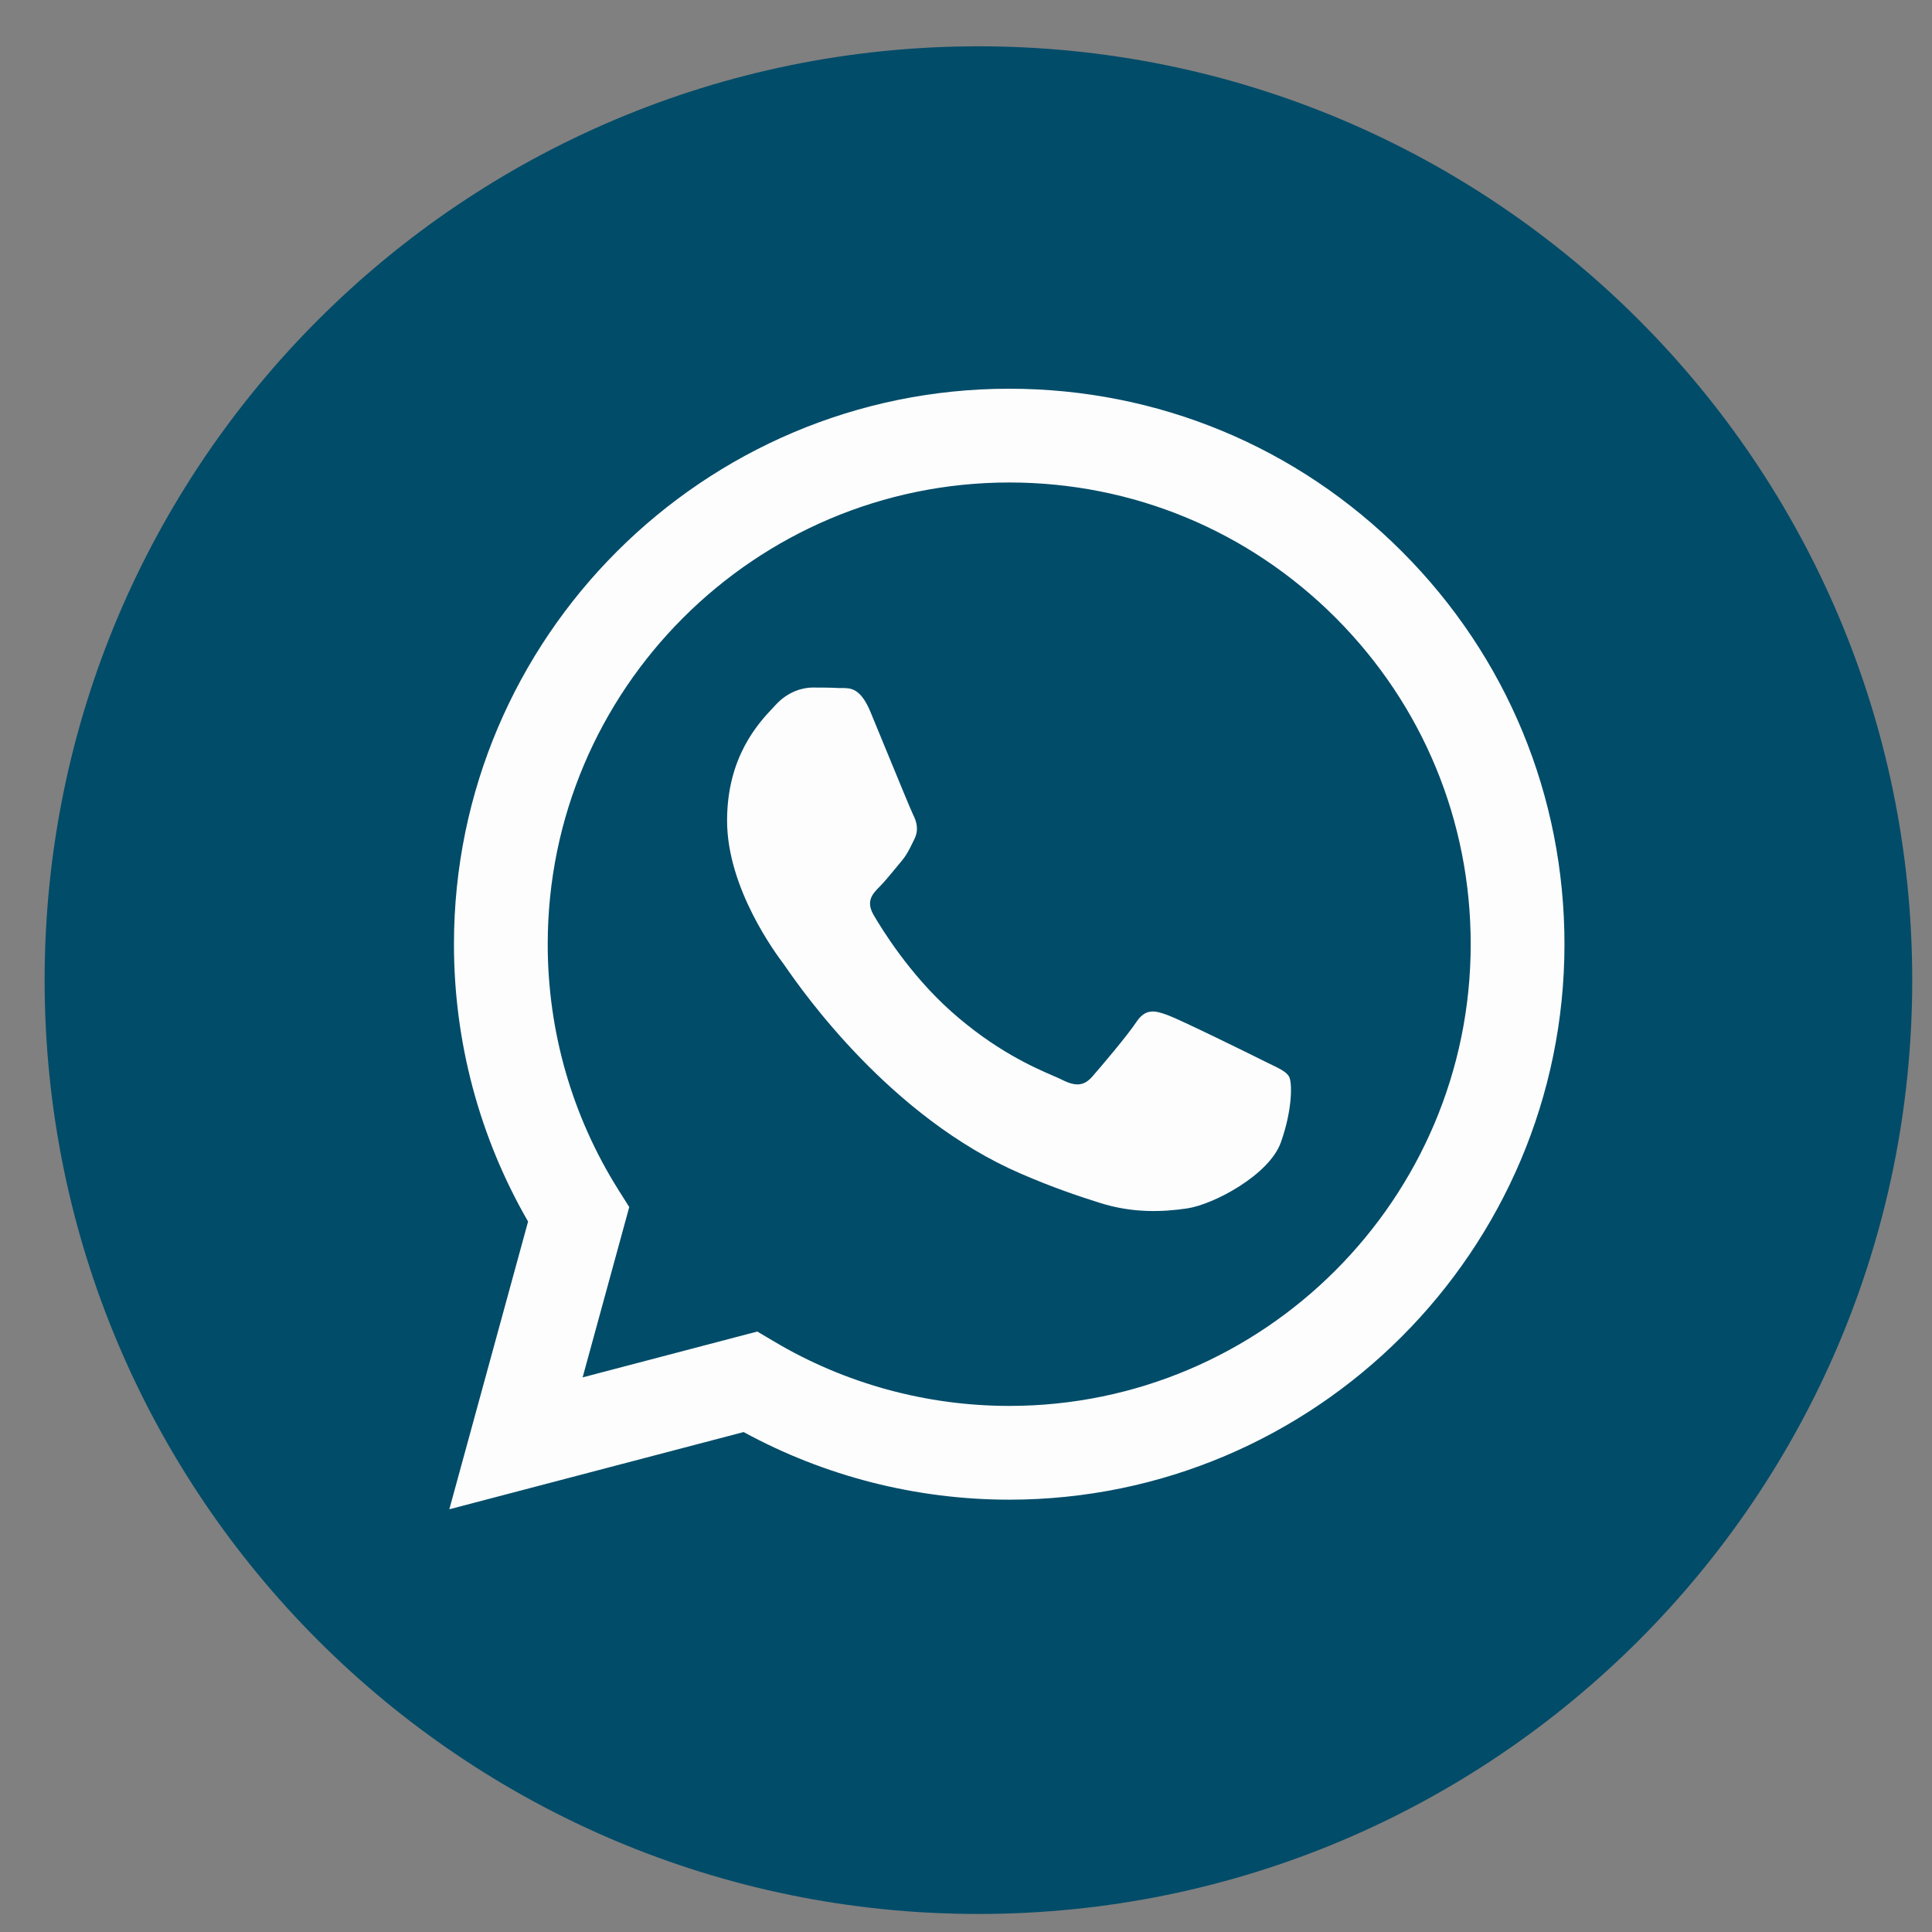 <svg width="30" height="30" viewBox="0 0 30 30" fill="none" xmlns="http://www.w3.org/2000/svg">
<rect x="0" y="0" width="30" height="30" fill="#808080" stroke="none"/>
<path d="M15.193 29.72C23.201 29.72 29.693 23.228 29.693 15.22C29.693 7.211 23.201 0.719 15.193 0.719C7.185 0.719 0.693 7.211 0.693 15.22C0.693 23.228 7.185 29.72 15.193 29.72Z" fill="#014C69"/>
<path fill-rule="evenodd" clip-rule="evenodd" d="M15.671 23.287H15.668C14.225 23.286 12.807 22.924 11.547 22.237L6.977 23.436L8.2 18.968C7.445 17.661 7.048 16.177 7.049 14.658C7.051 9.904 10.919 6.036 15.671 6.036C17.978 6.037 20.142 6.935 21.77 8.565C23.398 10.194 24.294 12.361 24.293 14.665C24.291 19.417 20.425 23.285 15.671 23.287ZM11.759 20.676L12.021 20.831C13.121 21.485 14.382 21.83 15.668 21.831H15.671C19.621 21.831 22.836 18.616 22.837 14.664C22.838 12.749 22.093 10.949 20.741 9.594C19.387 8.239 17.588 7.493 15.674 7.492C11.721 7.492 8.506 10.707 8.505 14.658C8.504 16.012 8.883 17.331 9.6 18.472L9.771 18.743L9.047 21.388L11.759 20.676ZM19.72 16.521C19.87 16.593 19.972 16.642 20.015 16.715C20.069 16.805 20.069 17.236 19.889 17.739C19.71 18.243 18.849 18.702 18.435 18.764C18.064 18.819 17.594 18.842 17.078 18.678C16.765 18.579 16.364 18.447 15.85 18.224C13.83 17.352 12.465 15.395 12.207 15.025C12.189 14.999 12.177 14.981 12.17 14.972L12.168 14.969C12.054 14.817 11.29 13.798 11.29 12.743C11.29 11.751 11.777 11.23 12.002 10.991C12.017 10.975 12.031 10.959 12.044 10.946C12.242 10.73 12.475 10.676 12.618 10.676C12.762 10.676 12.906 10.677 13.031 10.684C13.047 10.684 13.063 10.684 13.08 10.684C13.205 10.684 13.362 10.682 13.516 11.053C13.576 11.196 13.662 11.408 13.754 11.631C13.94 12.082 14.144 12.581 14.18 12.653C14.234 12.761 14.27 12.887 14.198 13.03C14.188 13.052 14.178 13.072 14.168 13.092C14.114 13.202 14.075 13.283 13.983 13.39C13.947 13.432 13.91 13.477 13.873 13.523C13.798 13.613 13.724 13.703 13.66 13.767C13.552 13.875 13.44 13.991 13.565 14.207C13.691 14.423 14.123 15.128 14.764 15.7C15.452 16.314 16.051 16.573 16.354 16.705C16.413 16.73 16.461 16.751 16.496 16.769C16.712 16.877 16.837 16.859 16.963 16.715C17.089 16.571 17.502 16.086 17.645 15.87C17.789 15.655 17.933 15.69 18.13 15.762C18.327 15.834 19.387 16.355 19.602 16.463C19.644 16.484 19.683 16.503 19.72 16.521Z" fill="#FDFDFD"/>
</svg>
